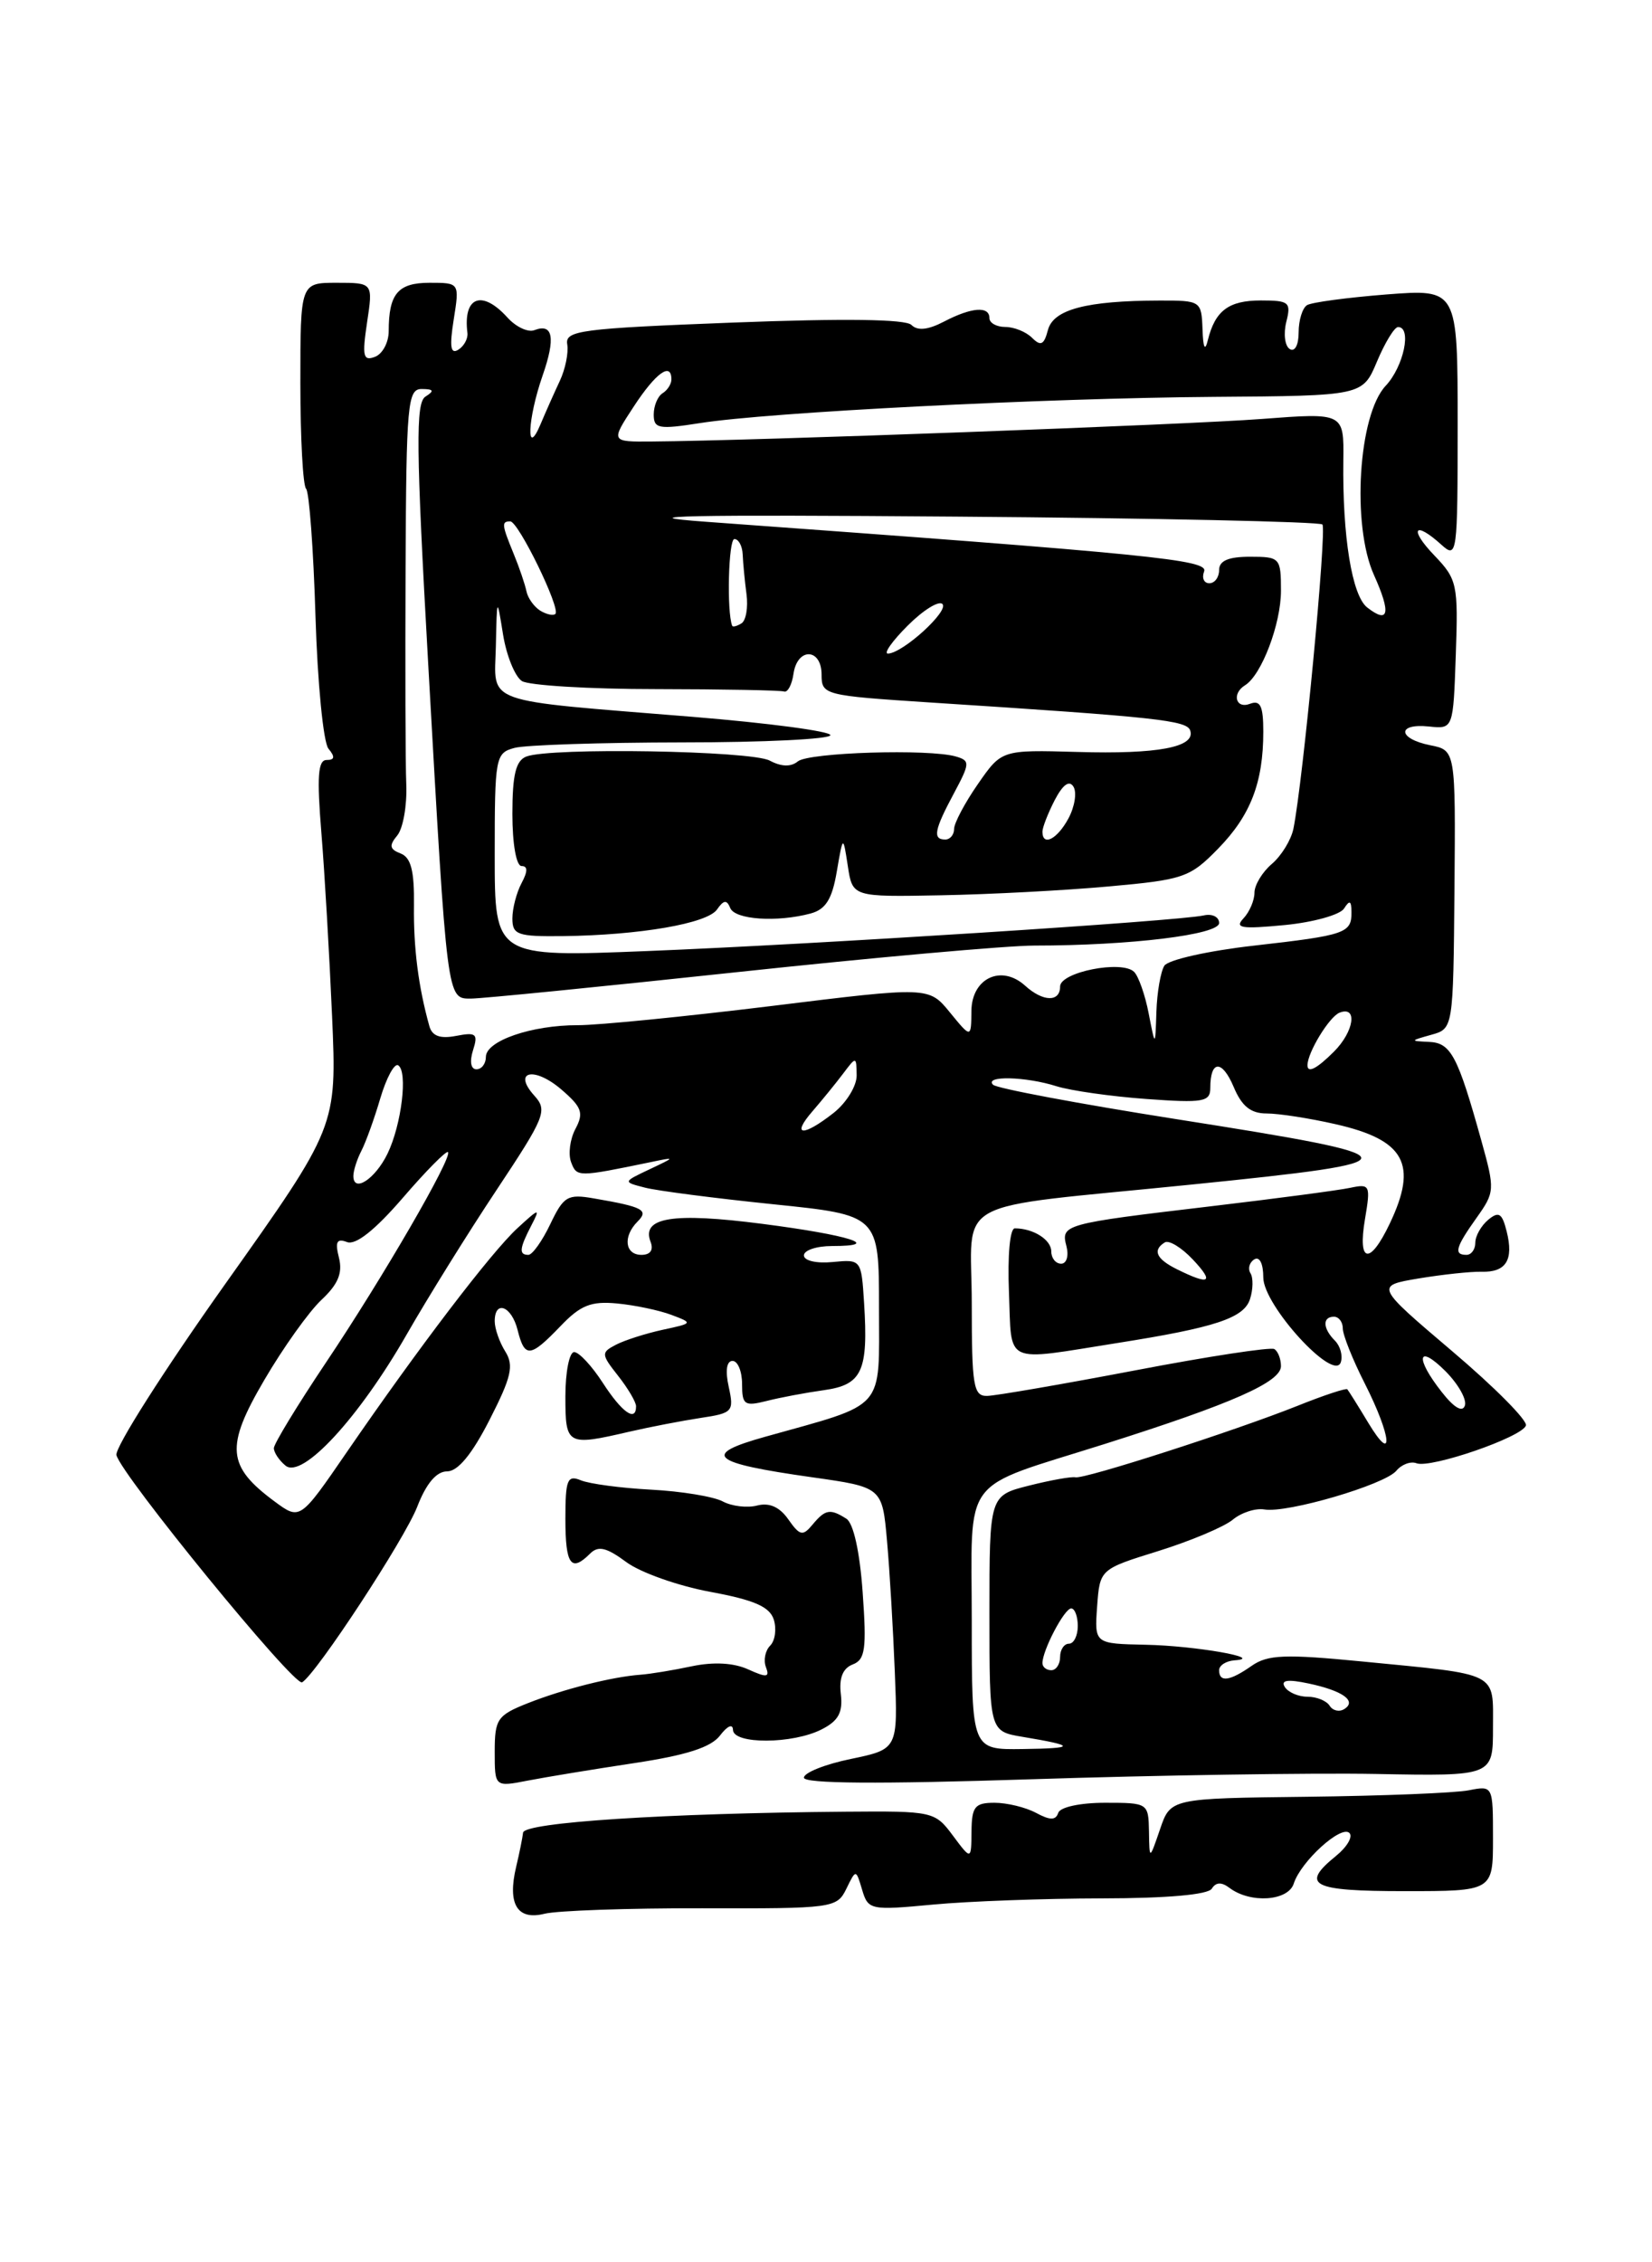 <?xml version="1.0" encoding="UTF-8" standalone="no"?>
<!DOCTYPE svg PUBLIC "-//W3C//DTD SVG 1.1//EN" "http://www.w3.org/Graphics/SVG/1.1/DTD/svg11.dtd" >
<svg xmlns="http://www.w3.org/2000/svg" xmlns:xlink="http://www.w3.org/1999/xlink" version="1.1" viewBox="0 0 187 256">
 <g >
 <path fill="currentColor"
d=" M 79.47 215.94 C 94.28 215.98 94.73 215.92 95.80 213.74 C 96.89 211.50 96.89 211.50 97.59 213.85 C 98.27 216.13 98.52 216.19 105.62 215.52 C 109.66 215.14 118.26 214.83 124.73 214.82 C 132.13 214.81 136.75 214.40 137.17 213.72 C 137.63 212.98 138.27 212.95 139.17 213.63 C 141.54 215.42 145.82 215.13 146.45 213.14 C 147.25 210.64 151.82 206.48 152.75 207.42 C 153.16 207.83 152.49 208.99 151.25 210.00 C 147.14 213.33 148.45 214.00 159.00 214.00 C 169.00 214.00 169.00 214.00 169.00 208.03 C 169.00 202.05 169.00 202.05 166.25 202.59 C 164.74 202.89 156.53 203.22 148.00 203.32 C 132.50 203.50 132.50 203.50 131.31 207.00 C 130.11 210.50 130.11 210.50 130.06 207.25 C 130.00 204.03 129.95 204.00 125.08 204.00 C 122.28 204.00 120.00 204.49 119.79 205.14 C 119.50 206.00 118.87 206.00 117.27 205.14 C 116.09 204.51 113.98 204.00 112.57 204.00 C 110.34 204.00 110.00 204.44 109.97 207.25 C 109.94 210.50 109.94 210.50 107.86 207.71 C 105.82 204.97 105.61 204.93 95.64 205.01 C 75.39 205.18 59.34 206.22 59.21 207.38 C 59.14 207.99 58.79 209.73 58.43 211.23 C 57.42 215.46 58.54 217.33 61.63 216.56 C 63.07 216.20 71.10 215.92 79.47 215.94 Z  M 71.80 199.51 C 77.71 198.62 80.50 197.72 81.51 196.38 C 82.34 195.29 82.95 195.03 82.97 195.75 C 83.01 197.40 89.72 197.37 93.00 195.70 C 94.91 194.73 95.42 193.79 95.18 191.71 C 94.96 189.89 95.40 188.78 96.52 188.35 C 97.94 187.81 98.11 186.60 97.65 180.20 C 97.33 175.62 96.61 172.37 95.81 171.86 C 93.97 170.69 93.42 170.79 91.98 172.52 C 90.87 173.86 90.54 173.79 89.24 171.94 C 88.26 170.53 87.09 170.01 85.72 170.36 C 84.60 170.66 82.84 170.45 81.81 169.90 C 80.78 169.35 77.14 168.75 73.72 168.57 C 70.30 168.39 66.71 167.91 65.75 167.51 C 64.22 166.88 64.00 167.42 64.00 171.89 C 64.00 177.07 64.64 177.96 66.79 175.81 C 67.72 174.88 68.64 175.10 70.89 176.76 C 72.49 177.95 76.77 179.46 80.39 180.13 C 85.37 181.05 87.12 181.81 87.59 183.27 C 87.92 184.33 87.74 185.66 87.18 186.22 C 86.62 186.78 86.40 187.88 86.70 188.65 C 87.15 189.82 86.80 189.86 84.70 188.91 C 83.06 188.16 80.78 188.04 78.33 188.55 C 76.22 189.00 73.60 189.43 72.50 189.51 C 69.26 189.75 63.77 191.14 59.75 192.73 C 56.29 194.10 56.00 194.53 56.00 198.22 C 56.00 202.22 56.00 202.22 59.75 201.49 C 61.81 201.09 67.23 200.20 71.80 199.51 Z  M 155.75 200.74 C 169.00 200.99 169.00 200.99 169.00 195.51 C 169.00 189.11 169.84 189.54 154.17 188.01 C 145.45 187.16 143.50 187.24 141.69 188.50 C 139.21 190.24 138.00 190.41 138.00 189.00 C 138.00 188.45 138.79 187.95 139.75 187.88 C 143.32 187.64 135.29 186.23 129.69 186.12 C 123.89 186.00 123.89 186.00 124.19 181.79 C 124.50 177.57 124.50 177.57 131.13 175.51 C 134.78 174.37 138.56 172.78 139.54 171.97 C 140.51 171.16 142.13 170.64 143.13 170.81 C 145.70 171.25 156.75 168.01 158.06 166.43 C 158.66 165.71 159.68 165.33 160.34 165.58 C 161.94 166.19 172.29 162.63 172.73 161.31 C 172.92 160.74 169.16 156.95 164.37 152.89 C 155.67 145.50 155.67 145.50 160.58 144.67 C 163.29 144.22 166.49 143.88 167.70 143.91 C 170.48 143.99 171.36 142.58 170.55 139.35 C 170.03 137.27 169.66 137.04 168.46 138.03 C 167.66 138.70 167.00 139.86 167.00 140.62 C 167.00 141.38 166.55 142.00 166.00 142.00 C 164.53 142.00 164.76 141.15 167.14 137.81 C 169.21 134.90 169.23 134.63 167.69 129.10 C 165.01 119.47 164.24 118.01 161.77 117.90 C 159.59 117.80 159.60 117.77 162.00 117.10 C 164.50 116.41 164.50 116.41 164.64 100.66 C 164.77 84.90 164.77 84.90 161.89 84.33 C 158.21 83.59 158.09 81.83 161.75 82.21 C 164.50 82.50 164.50 82.50 164.79 74.10 C 165.07 66.12 164.95 65.55 162.36 62.85 C 159.45 59.82 160.10 58.87 163.17 61.65 C 164.94 63.25 165.00 62.77 165.00 48.01 C 165.00 32.70 165.00 32.70 156.95 33.32 C 152.52 33.67 148.47 34.21 147.95 34.53 C 147.43 34.85 147.00 36.24 147.00 37.62 C 147.00 39.04 146.57 39.85 146.00 39.50 C 145.44 39.16 145.27 37.78 145.60 36.44 C 146.17 34.20 145.93 34.00 142.73 34.00 C 139.08 34.00 137.55 35.15 136.72 38.50 C 136.40 39.81 136.19 39.38 136.12 37.25 C 136.00 34.05 135.92 34.00 131.25 34.01 C 122.96 34.03 119.23 35.02 118.62 37.35 C 118.18 39.03 117.81 39.21 116.83 38.23 C 116.15 37.55 114.79 37.00 113.80 37.00 C 112.81 37.00 112.00 36.55 112.00 36.00 C 112.00 34.61 109.98 34.76 106.84 36.40 C 105.05 37.33 103.86 37.46 103.17 36.77 C 102.51 36.11 95.58 36.02 83.04 36.50 C 65.69 37.17 63.94 37.40 64.21 38.97 C 64.37 39.92 63.99 41.78 63.37 43.10 C 62.75 44.42 61.77 46.62 61.19 48.00 C 59.52 51.96 59.71 47.41 61.42 42.50 C 62.91 38.23 62.60 36.55 60.49 37.36 C 59.78 37.64 58.40 37.00 57.44 35.93 C 54.55 32.74 52.40 33.56 52.91 37.67 C 52.99 38.32 52.52 39.18 51.87 39.58 C 51.00 40.12 50.87 39.22 51.36 36.15 C 52.02 32.00 52.02 32.00 48.62 32.00 C 45.05 32.00 44.00 33.24 44.00 37.47 C 44.00 38.75 43.30 40.06 42.44 40.38 C 41.11 40.89 40.98 40.31 41.55 36.49 C 42.23 32.00 42.23 32.00 38.11 32.00 C 34.00 32.00 34.00 32.00 34.00 43.33 C 34.00 49.57 34.29 54.96 34.65 55.31 C 35.00 55.67 35.48 62.14 35.71 69.70 C 35.94 77.26 36.60 84.02 37.18 84.72 C 37.95 85.65 37.89 86.00 36.97 86.00 C 35.99 86.00 35.86 87.89 36.38 94.25 C 36.75 98.79 37.29 108.12 37.59 115.00 C 38.13 127.50 38.13 127.50 25.50 145.29 C 18.55 155.08 13.01 163.79 13.18 164.65 C 13.62 166.78 33.32 190.90 34.20 190.37 C 35.83 189.38 45.80 174.18 47.23 170.50 C 48.25 167.86 49.41 166.50 50.61 166.50 C 51.83 166.50 53.43 164.56 55.41 160.68 C 57.89 155.83 58.19 154.53 57.20 152.94 C 56.54 151.89 56.00 150.35 56.00 149.51 C 56.00 147.06 57.91 147.78 58.59 150.50 C 59.39 153.70 60.01 153.64 63.43 150.08 C 65.71 147.69 66.90 147.22 69.86 147.50 C 71.86 147.69 74.62 148.27 76.00 148.79 C 78.47 149.72 78.45 149.74 75.00 150.48 C 73.08 150.90 70.70 151.66 69.72 152.17 C 68.03 153.05 68.04 153.24 69.97 155.69 C 71.09 157.11 72.00 158.66 72.00 159.13 C 72.00 160.96 70.41 159.84 68.24 156.49 C 67.00 154.57 65.54 153.00 64.99 153.00 C 64.45 153.00 64.00 155.25 64.00 158.00 C 64.00 163.56 64.16 163.65 71.24 162.01 C 73.58 161.47 77.22 160.77 79.32 160.45 C 82.94 159.91 83.10 159.73 82.49 156.94 C 82.08 155.10 82.25 154.00 82.92 154.00 C 83.51 154.00 84.00 155.18 84.00 156.62 C 84.00 158.97 84.27 159.16 86.75 158.54 C 88.26 158.15 91.19 157.60 93.26 157.31 C 97.59 156.71 98.30 155.17 97.81 147.43 C 97.50 142.52 97.48 142.50 94.25 142.81 C 92.42 142.99 91.00 142.66 91.00 142.06 C 91.00 141.48 92.43 141.00 94.17 141.00 C 100.04 141.00 96.15 139.76 86.29 138.49 C 76.15 137.18 72.58 137.75 73.64 140.52 C 74.00 141.45 73.62 142.00 72.61 142.00 C 70.73 142.00 70.49 139.91 72.17 138.23 C 73.47 136.93 72.81 136.57 67.22 135.61 C 64.25 135.09 63.80 135.36 62.29 138.52 C 61.38 140.43 60.26 142.00 59.81 142.00 C 58.72 142.00 58.79 141.28 60.14 138.68 C 61.19 136.66 61.07 136.68 58.56 138.99 C 55.58 141.74 47.37 152.51 39.23 164.36 C 33.96 172.03 33.96 172.03 31.09 169.91 C 25.68 165.91 25.49 163.72 29.90 156.19 C 32.05 152.51 34.97 148.42 36.39 147.09 C 38.27 145.33 38.80 144.06 38.37 142.33 C 37.91 140.52 38.12 140.11 39.28 140.55 C 40.26 140.93 42.43 139.21 45.57 135.58 C 48.20 132.52 50.52 130.18 50.71 130.37 C 51.26 130.92 43.30 144.65 36.86 154.24 C 33.64 159.05 31.00 163.39 31.00 163.87 C 31.00 164.36 31.59 165.25 32.32 165.85 C 34.20 167.41 40.63 160.45 46.04 151.00 C 48.40 146.88 52.98 139.51 56.22 134.64 C 61.71 126.37 62.00 125.66 60.49 123.99 C 57.97 121.20 60.47 120.64 63.56 123.30 C 65.87 125.29 66.10 125.94 65.14 127.74 C 64.52 128.90 64.30 130.61 64.65 131.52 C 65.29 133.21 65.39 133.21 73.63 131.51 C 76.50 130.91 76.50 130.91 73.50 132.33 C 70.50 133.75 70.50 133.75 73.00 134.39 C 74.38 134.75 80.90 135.59 87.50 136.27 C 99.50 137.50 99.50 137.50 99.50 147.96 C 99.50 159.77 100.42 158.72 86.59 162.59 C 79.35 164.61 80.43 165.54 91.88 167.16 C 99.87 168.29 99.87 168.29 100.41 174.40 C 100.71 177.75 101.10 184.42 101.29 189.22 C 101.64 197.93 101.64 197.93 96.32 199.04 C 93.39 199.64 91.00 200.60 91.00 201.16 C 91.00 201.84 99.46 201.90 116.75 201.34 C 130.91 200.88 148.46 200.61 155.75 200.74 Z  M 110.00 183.54 C 110.00 166.63 108.50 168.64 125.08 163.39 C 139.49 158.83 145.00 156.39 145.00 154.59 C 145.00 153.78 144.66 152.91 144.25 152.66 C 143.84 152.41 136.75 153.49 128.50 155.07 C 120.25 156.64 112.71 157.94 111.75 157.96 C 110.19 158.00 110.00 156.85 110.00 147.55 C 110.00 135.26 107.03 136.87 134.82 134.05 C 160.83 131.42 160.73 130.98 133.14 126.64 C 122.15 124.91 112.82 123.16 112.41 122.75 C 111.37 121.70 116.11 121.81 119.60 122.92 C 121.20 123.42 125.76 124.07 129.75 124.36 C 136.22 124.83 137.00 124.69 137.00 123.11 C 137.00 119.95 138.33 119.89 139.64 122.98 C 140.56 125.18 141.57 126.00 143.38 126.00 C 144.74 126.00 148.24 126.54 151.17 127.21 C 159.03 128.99 160.53 131.73 157.31 138.47 C 155.06 143.20 153.66 142.95 154.51 137.96 C 155.16 134.10 155.08 133.94 152.85 134.41 C 151.56 134.69 144.43 135.63 137.00 136.51 C 120.35 138.48 120.07 138.56 120.72 141.03 C 121.00 142.12 120.73 143.00 120.12 143.00 C 119.50 143.00 119.00 142.37 119.00 141.61 C 119.00 140.29 116.97 139.00 114.87 139.00 C 114.32 139.00 114.04 142.07 114.21 146.25 C 114.54 154.54 113.45 154.04 126.50 151.97 C 137.59 150.22 140.82 149.15 141.50 146.99 C 141.85 145.90 141.87 144.59 141.55 144.08 C 141.23 143.56 141.42 142.86 141.98 142.51 C 142.58 142.14 143.00 143.00 143.00 144.56 C 143.00 147.70 150.99 156.44 151.77 154.16 C 152.02 153.43 151.72 152.32 151.11 151.71 C 149.73 150.33 149.67 149.00 151.00 149.00 C 151.55 149.00 152.00 149.60 152.00 150.33 C 152.00 151.06 153.12 153.87 154.50 156.58 C 157.53 162.56 157.82 165.87 154.88 161.00 C 153.72 159.07 152.65 157.37 152.51 157.21 C 152.37 157.06 149.84 157.89 146.88 159.08 C 139.76 161.92 122.71 167.41 121.73 167.17 C 121.30 167.07 118.94 167.49 116.48 168.11 C 112.00 169.24 112.00 169.24 112.00 182.57 C 112.00 195.91 112.00 195.91 115.75 196.54 C 121.83 197.55 121.83 197.84 115.75 197.92 C 110.00 198.00 110.00 198.00 110.00 183.54 Z  M 150.51 193.02 C 150.16 192.46 149.04 192.00 148.00 192.00 C 146.96 192.00 145.81 191.50 145.43 190.89 C 144.95 190.12 145.76 190.00 148.12 190.50 C 152.00 191.32 153.63 192.49 152.16 193.40 C 151.60 193.75 150.86 193.58 150.51 193.02 Z  M 118.00 188.20 C 118.00 186.75 120.48 182.02 121.25 182.01 C 121.66 182.00 122.00 182.90 122.00 184.00 C 122.00 185.10 121.55 186.00 121.00 186.00 C 120.45 186.00 120.00 186.68 120.00 187.50 C 120.00 188.32 119.55 189.00 119.00 189.00 C 118.45 189.00 118.00 188.64 118.00 188.20 Z  M 163.20 157.52 C 160.14 153.64 160.44 151.99 163.62 155.16 C 165.06 156.61 166.05 158.35 165.82 159.05 C 165.55 159.86 164.59 159.30 163.20 157.52 Z  M 133.25 143.64 C 130.88 142.47 130.43 141.47 131.85 140.59 C 132.32 140.30 133.75 141.17 135.03 142.53 C 137.48 145.14 136.95 145.47 133.25 143.64 Z  M 40.00 133.07 C 40.00 132.47 40.41 131.19 40.90 130.24 C 41.40 129.28 42.37 126.60 43.05 124.28 C 43.74 121.96 44.65 120.28 45.07 120.55 C 46.19 121.23 45.45 127.29 43.86 130.56 C 42.46 133.43 40.00 135.03 40.00 133.07 Z  M 91.97 125.75 C 93.04 124.51 94.60 122.60 95.43 121.50 C 96.92 119.52 96.94 119.52 96.97 121.68 C 96.99 122.88 95.81 124.79 94.37 125.93 C 90.88 128.67 89.52 128.57 91.97 125.75 Z  M 53.54 118.86 C 54.14 116.99 53.91 116.78 51.63 117.22 C 49.82 117.57 48.91 117.24 48.60 116.11 C 47.36 111.66 46.80 107.29 46.86 102.49 C 46.91 98.54 46.52 97.03 45.35 96.58 C 44.10 96.10 44.02 95.68 44.97 94.54 C 45.62 93.75 46.08 91.17 45.99 88.80 C 45.89 86.44 45.86 75.39 45.91 64.25 C 45.99 45.66 46.14 44.00 47.75 44.02 C 49.10 44.03 49.19 44.23 48.16 44.88 C 47.04 45.59 47.09 50.59 48.47 75.12 C 50.63 113.42 50.58 113.00 53.31 113.00 C 54.52 113.00 68.10 111.65 83.50 110.00 C 98.90 108.35 114.02 107.00 117.10 107.00 C 127.91 107.00 138.00 105.77 138.00 104.45 C 138.00 103.75 137.21 103.37 136.25 103.59 C 133.47 104.22 92.16 106.87 73.25 107.62 C 56.00 108.31 56.00 108.31 56.00 96.77 C 56.00 85.65 56.08 85.21 58.25 84.63 C 59.49 84.30 68.04 84.02 77.25 84.01 C 86.46 84.01 94.00 83.64 94.00 83.19 C 94.00 82.75 87.00 81.82 78.44 81.12 C 54.24 79.15 55.98 79.78 56.13 73.12 C 56.25 67.50 56.25 67.50 56.95 71.84 C 57.34 74.22 58.30 76.57 59.08 77.07 C 59.86 77.56 66.69 77.98 74.25 77.98 C 81.81 77.99 88.34 78.11 88.75 78.25 C 89.16 78.39 89.64 77.49 89.82 76.25 C 90.25 73.24 93.00 73.32 93.00 76.35 C 93.00 78.64 93.29 78.71 105.25 79.49 C 130.99 81.15 134.35 81.51 134.73 82.67 C 135.35 84.55 131.08 85.36 121.94 85.09 C 113.38 84.85 113.38 84.85 110.69 88.73 C 109.21 90.86 108.00 93.15 108.00 93.80 C 108.00 94.46 107.55 95.00 107.00 95.00 C 105.55 95.00 105.75 93.93 107.97 89.79 C 109.80 86.37 109.82 86.08 108.22 85.61 C 105.20 84.72 91.54 85.14 90.31 86.16 C 89.53 86.80 88.45 86.77 87.13 86.07 C 85.03 84.94 62.30 84.56 59.58 85.61 C 58.39 86.07 58.00 87.66 58.00 92.11 C 58.00 95.50 58.44 98.00 59.04 98.00 C 59.75 98.00 59.75 98.60 59.04 99.93 C 58.47 101.00 58.00 102.80 58.00 103.93 C 58.00 105.79 58.58 105.99 63.75 105.93 C 72.45 105.82 80.06 104.50 81.16 102.92 C 81.92 101.83 82.27 101.79 82.66 102.75 C 83.19 104.07 87.95 104.39 91.76 103.37 C 93.46 102.91 94.19 101.76 94.72 98.63 C 95.43 94.50 95.43 94.50 95.97 98.00 C 96.50 101.50 96.50 101.50 106.50 101.31 C 112.00 101.21 120.55 100.76 125.50 100.31 C 133.98 99.55 134.70 99.30 137.88 96.04 C 141.56 92.28 143.00 88.55 143.00 82.79 C 143.00 79.89 142.67 79.19 141.50 79.64 C 139.88 80.26 139.40 78.49 140.94 77.54 C 142.80 76.39 145.00 70.61 145.00 66.85 C 145.00 63.12 144.89 63.00 141.50 63.00 C 139.06 63.00 138.00 63.45 138.00 64.50 C 138.00 65.33 137.50 66.00 136.89 66.00 C 136.28 66.00 136.02 65.40 136.30 64.67 C 136.81 63.34 130.54 62.72 80.00 59.05 C 70.62 58.37 77.68 58.22 108.30 58.46 C 130.75 58.63 149.37 59.04 149.69 59.35 C 150.21 59.88 147.50 88.38 146.41 93.78 C 146.15 95.04 145.06 96.83 143.97 97.76 C 142.89 98.68 142.00 100.15 142.00 101.02 C 142.00 101.89 141.44 103.20 140.75 103.93 C 139.72 105.02 140.52 105.15 145.41 104.68 C 148.65 104.37 151.69 103.52 152.14 102.81 C 152.77 101.82 152.97 101.91 152.98 103.19 C 153.01 105.60 152.34 105.83 141.92 107.01 C 136.78 107.59 132.23 108.61 131.80 109.28 C 131.38 109.95 130.97 112.30 130.90 114.50 C 130.77 118.50 130.77 118.50 130.03 114.70 C 129.63 112.61 128.88 110.48 128.38 109.98 C 127.01 108.61 120.00 110.00 120.00 111.63 C 120.00 113.42 118.07 113.38 116.04 111.54 C 113.36 109.11 110.01 110.68 109.96 114.37 C 109.93 117.50 109.93 117.50 107.53 114.57 C 105.14 111.64 105.14 111.64 87.32 113.84 C 77.52 115.04 67.65 116.02 65.40 116.01 C 60.18 116.00 55.00 117.78 55.00 119.60 C 55.00 120.37 54.52 121.00 53.93 121.00 C 53.30 121.00 53.14 120.13 53.54 118.86 Z  M 148.00 120.55 C 148.00 119.10 150.48 115.03 151.64 114.59 C 153.70 113.79 153.28 116.72 151.00 119.00 C 149.06 120.94 148.00 121.48 148.00 120.55 Z  M 118.00 94.11 C 118.00 93.63 118.63 92.02 119.39 90.54 C 120.31 88.78 121.04 88.25 121.51 89.02 C 121.91 89.66 121.66 91.27 120.95 92.60 C 119.68 94.97 118.00 95.83 118.00 94.11 Z  M 102.74 70.80 C 104.50 69.04 106.27 67.94 106.68 68.35 C 107.46 69.12 102.22 73.90 100.52 73.96 C 99.98 73.98 100.98 72.56 102.74 70.80 Z  M 82.88 70.81 C 82.25 69.22 82.46 61.00 83.13 61.00 C 83.61 61.00 84.03 61.79 84.07 62.75 C 84.11 63.71 84.30 65.73 84.50 67.23 C 84.70 68.74 84.44 70.23 83.93 70.54 C 83.42 70.86 82.94 70.98 82.88 70.81 Z  M 61.15 69.10 C 60.45 68.66 59.74 67.67 59.59 66.90 C 59.43 66.13 58.79 64.23 58.15 62.68 C 56.79 59.36 56.75 59.00 57.76 59.00 C 58.68 59.00 63.48 68.85 62.87 69.47 C 62.63 69.70 61.86 69.53 61.15 69.10 Z  M 154.76 68.74 C 153.04 67.40 151.95 60.71 152.06 52.10 C 152.13 46.70 152.13 46.70 142.82 47.41 C 134.35 48.06 85.13 49.88 73.81 49.96 C 69.12 50.00 69.12 50.00 71.74 46.00 C 74.24 42.18 76.00 40.92 76.00 42.94 C 76.00 43.46 75.55 44.16 75.00 44.50 C 74.45 44.84 74.00 45.92 74.00 46.91 C 74.00 48.51 74.56 48.61 79.22 47.88 C 87.05 46.64 118.28 45.05 137.37 44.91 C 154.24 44.79 154.24 44.79 155.87 40.91 C 156.77 38.77 157.84 37.02 158.25 37.01 C 159.84 36.99 158.90 41.48 156.85 43.66 C 153.76 46.95 152.99 59.42 155.52 65.05 C 157.48 69.40 157.22 70.66 154.76 68.74 Z "/>
</g>
</svg>